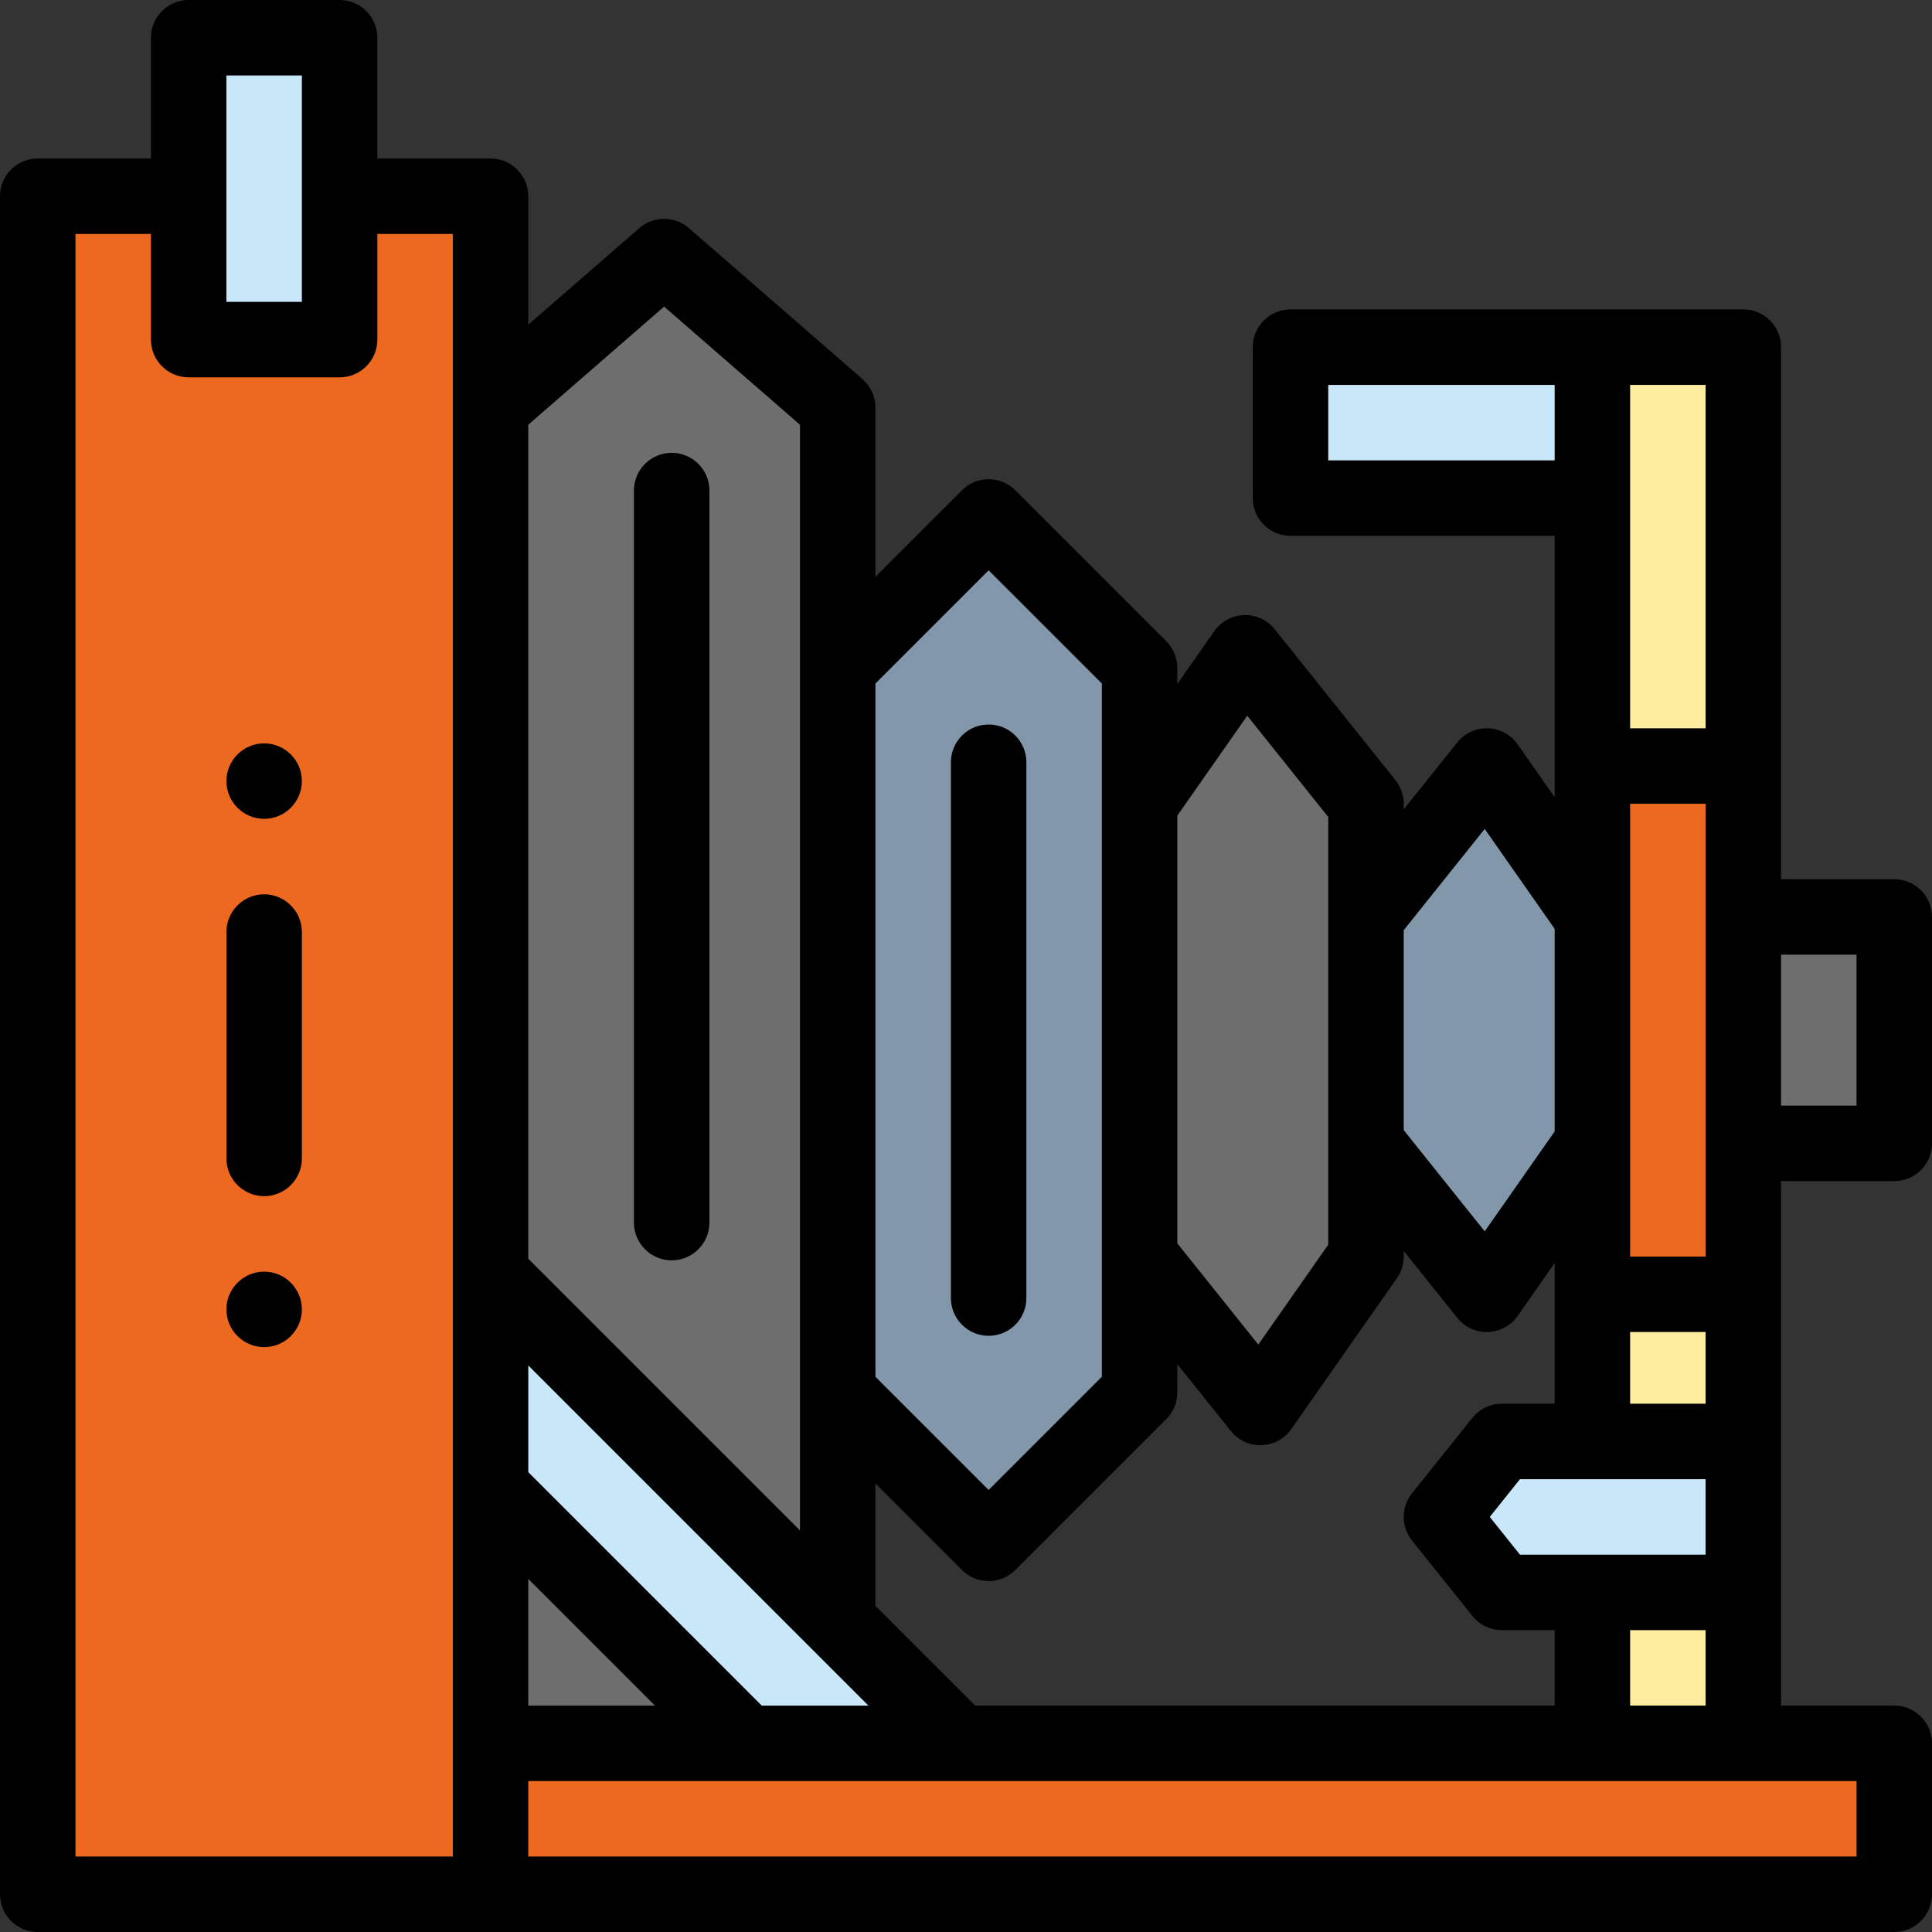 <svg height="512pt" viewBox="0 0 512 512" width="512pt" xmlns="http://www.w3.org/2000/svg"><rect x="0" y="0" width="512" height="512" fill="#333333" stroke="none"/><path d="m422 92h40v370h-40zm0 0" fill="#ffed9f"/><path d="m222 502h-92v-394l46-40 46 40zm0 0" fill="#6e6e6e"/><path d="m130.145 337.855 127 126.996-28.285 28.285-127-127zm0 0" fill="#c8e7f9"/><path d="m10 52h120v450h-120zm0 0" fill="#ed6920"/><path d="m130 462h372v40h-372zm0 0" fill="#ed6920"/><path d="m50 10h40v80h-40zm0 0" fill="#c8e7f9"/><path d="m302 369-40 40-40-40v-192l40-40 40 40zm0 0" fill="#8397aa"/><path d="m362 333-28 40-32-40v-120l28-40 32 40zm0 0" fill="#6e6e6e"/><path d="m422 303-28 40-32-40v-60l32-40 28 40zm0 0" fill="#8397aa"/><path d="m462 243h40v60h-40zm0 0" fill="#6e6e6e"/><path d="m342 92h80v40h-80zm0 0" fill="#c8e7f9"/><path d="m462 382v40h-64l-16-20 16-20zm0 0" fill="#c8e7f9"/><path d="m422 203h40v140h-40zm0 0" fill="#ed6920"/><path d="m272 344v-142c0-5.523-4.477-10-10-10s-10 4.477-10 10v142c0 5.523 4.477 10 10 10s10-4.477 10-10zm0 0"/><path d="m178 120c-5.523 0-10 4.477-10 10v194c0 5.523 4.477 10 10 10s10-4.477 10-10v-194c0-5.523-4.477-10-10-10zm0 0"/><path d="m472 313h30c5.523 0 10-4.477 10-10v-60c0-5.523-4.477-10-10-10h-30v-141c0-5.523-4.477-10-10-10h-120c-5.523 0-10 4.477-10 10v40c0 5.523 4.477 10 10 10h70v69.277l-9.809-14.012c-1.805-2.582-4.723-4.16-7.871-4.262-3.156-.105-6.164 1.289-8.129 3.75l-14.191 17.738v-1.492c0-2.27-.773-4.473-2.191-6.246l-32-40c-1.965-2.461-4.973-3.852-8.129-3.75-3.148.102-6.066 1.68-7.871 4.262l-9.809 14.012v-4.277c0-2.652-1.055-5.195-2.93-7.07l-40-40c-3.906-3.906-10.234-3.906-14.141 0l-22.93 22.926v-44.855c0-2.895-1.254-5.648-3.438-7.547l-46-40c-3.762-3.27-9.363-3.27-13.125 0l-29.438 25.598v-34.051c0-5.523-4.477-10-10-10h-30v-32c0-5.523-4.477-10-10-10h-40c-5.523 0-10 4.477-10 10v32h-30c-5.523 0-10 4.477-10 10v450c0 5.523 4.477 10 10 10h492c5.523 0 10-4.477 10-10v-40c0-5.523-4.477-10-10-10h-30zm0-60h20v40h-20zm-412-233h20v60h-20zm60 472h-100v-430h20v28c0 5.523 4.477 10 10 10h40c5.523 0 10-4.477 10-10v-28h20zm312-390h20v91h-20zm0 111h20v120h-20zm0 140h20v19h-20zm-80-231v-20h60v20zm100 270v20h-49.195l-8-10 8-10zm0 40v20h-20v-20zm-80-185.492 21.465-26.832 18.535 26.477v53.695l-18.535 26.477-21.465-26.832zm-60-30.355 18.535-26.477 21.465 26.832v113.34l-18.535 26.477-21.465-26.832zm-80-35.012 30-30 30 30v183.719l-30 30-30-30zm0 212.004 22.93 22.926c1.953 1.953 4.512 2.93 7.07 2.93s5.117-.977 7.07-2.93l40-40c1.875-1.875 2.93-4.418 2.93-7.07v-7.492l14.191 17.738c1.902 2.379 4.777 3.754 7.809 3.754.105 0 .211 0 .32-.004 3.148-.102 6.066-1.68 7.871-4.262l28-40c1.176-1.68 1.809-3.684 1.809-5.734v-1.492l14.191 17.738c1.902 2.379 4.777 3.754 7.809 3.754.105 0 .211 0 .32-.004 3.148-.102 6.066-1.68 7.871-4.262l9.809-14.012v37.277h-14c-3.039 0-5.91 1.383-7.809 3.754l-16 20c-2.922 3.652-2.922 8.84 0 12.492l16 20c1.898 2.371 4.77 3.754 7.809 3.754h14v20h-153.574l-26.426-26.426zm-92-280.59 36-31.301 36 31.301v293.02l-72-72zm0 249.305 90.141 90.141h-28.281l-61.859-61.859zm0 56.566 33.574 33.574h-33.574zm352 53.574v20h-352v-20zm0 0"/><path d="m70 337c-5.512 0-10 4.488-10 10s4.488 10 10 10 10-4.488 10-10-4.488-10-10-10zm0 0"/><path d="m70 197c-5.512 0-10 4.488-10 10s4.488 10 10 10 10-4.488 10-10-4.488-10-10-10zm0 0"/><path d="m70 237c-5.512 0-10 4.488-10 10v60c0 5.512 4.488 10 10 10s10-4.488 10-10v-60c0-5.512-4.488-10-10-10zm0 0"/></svg>